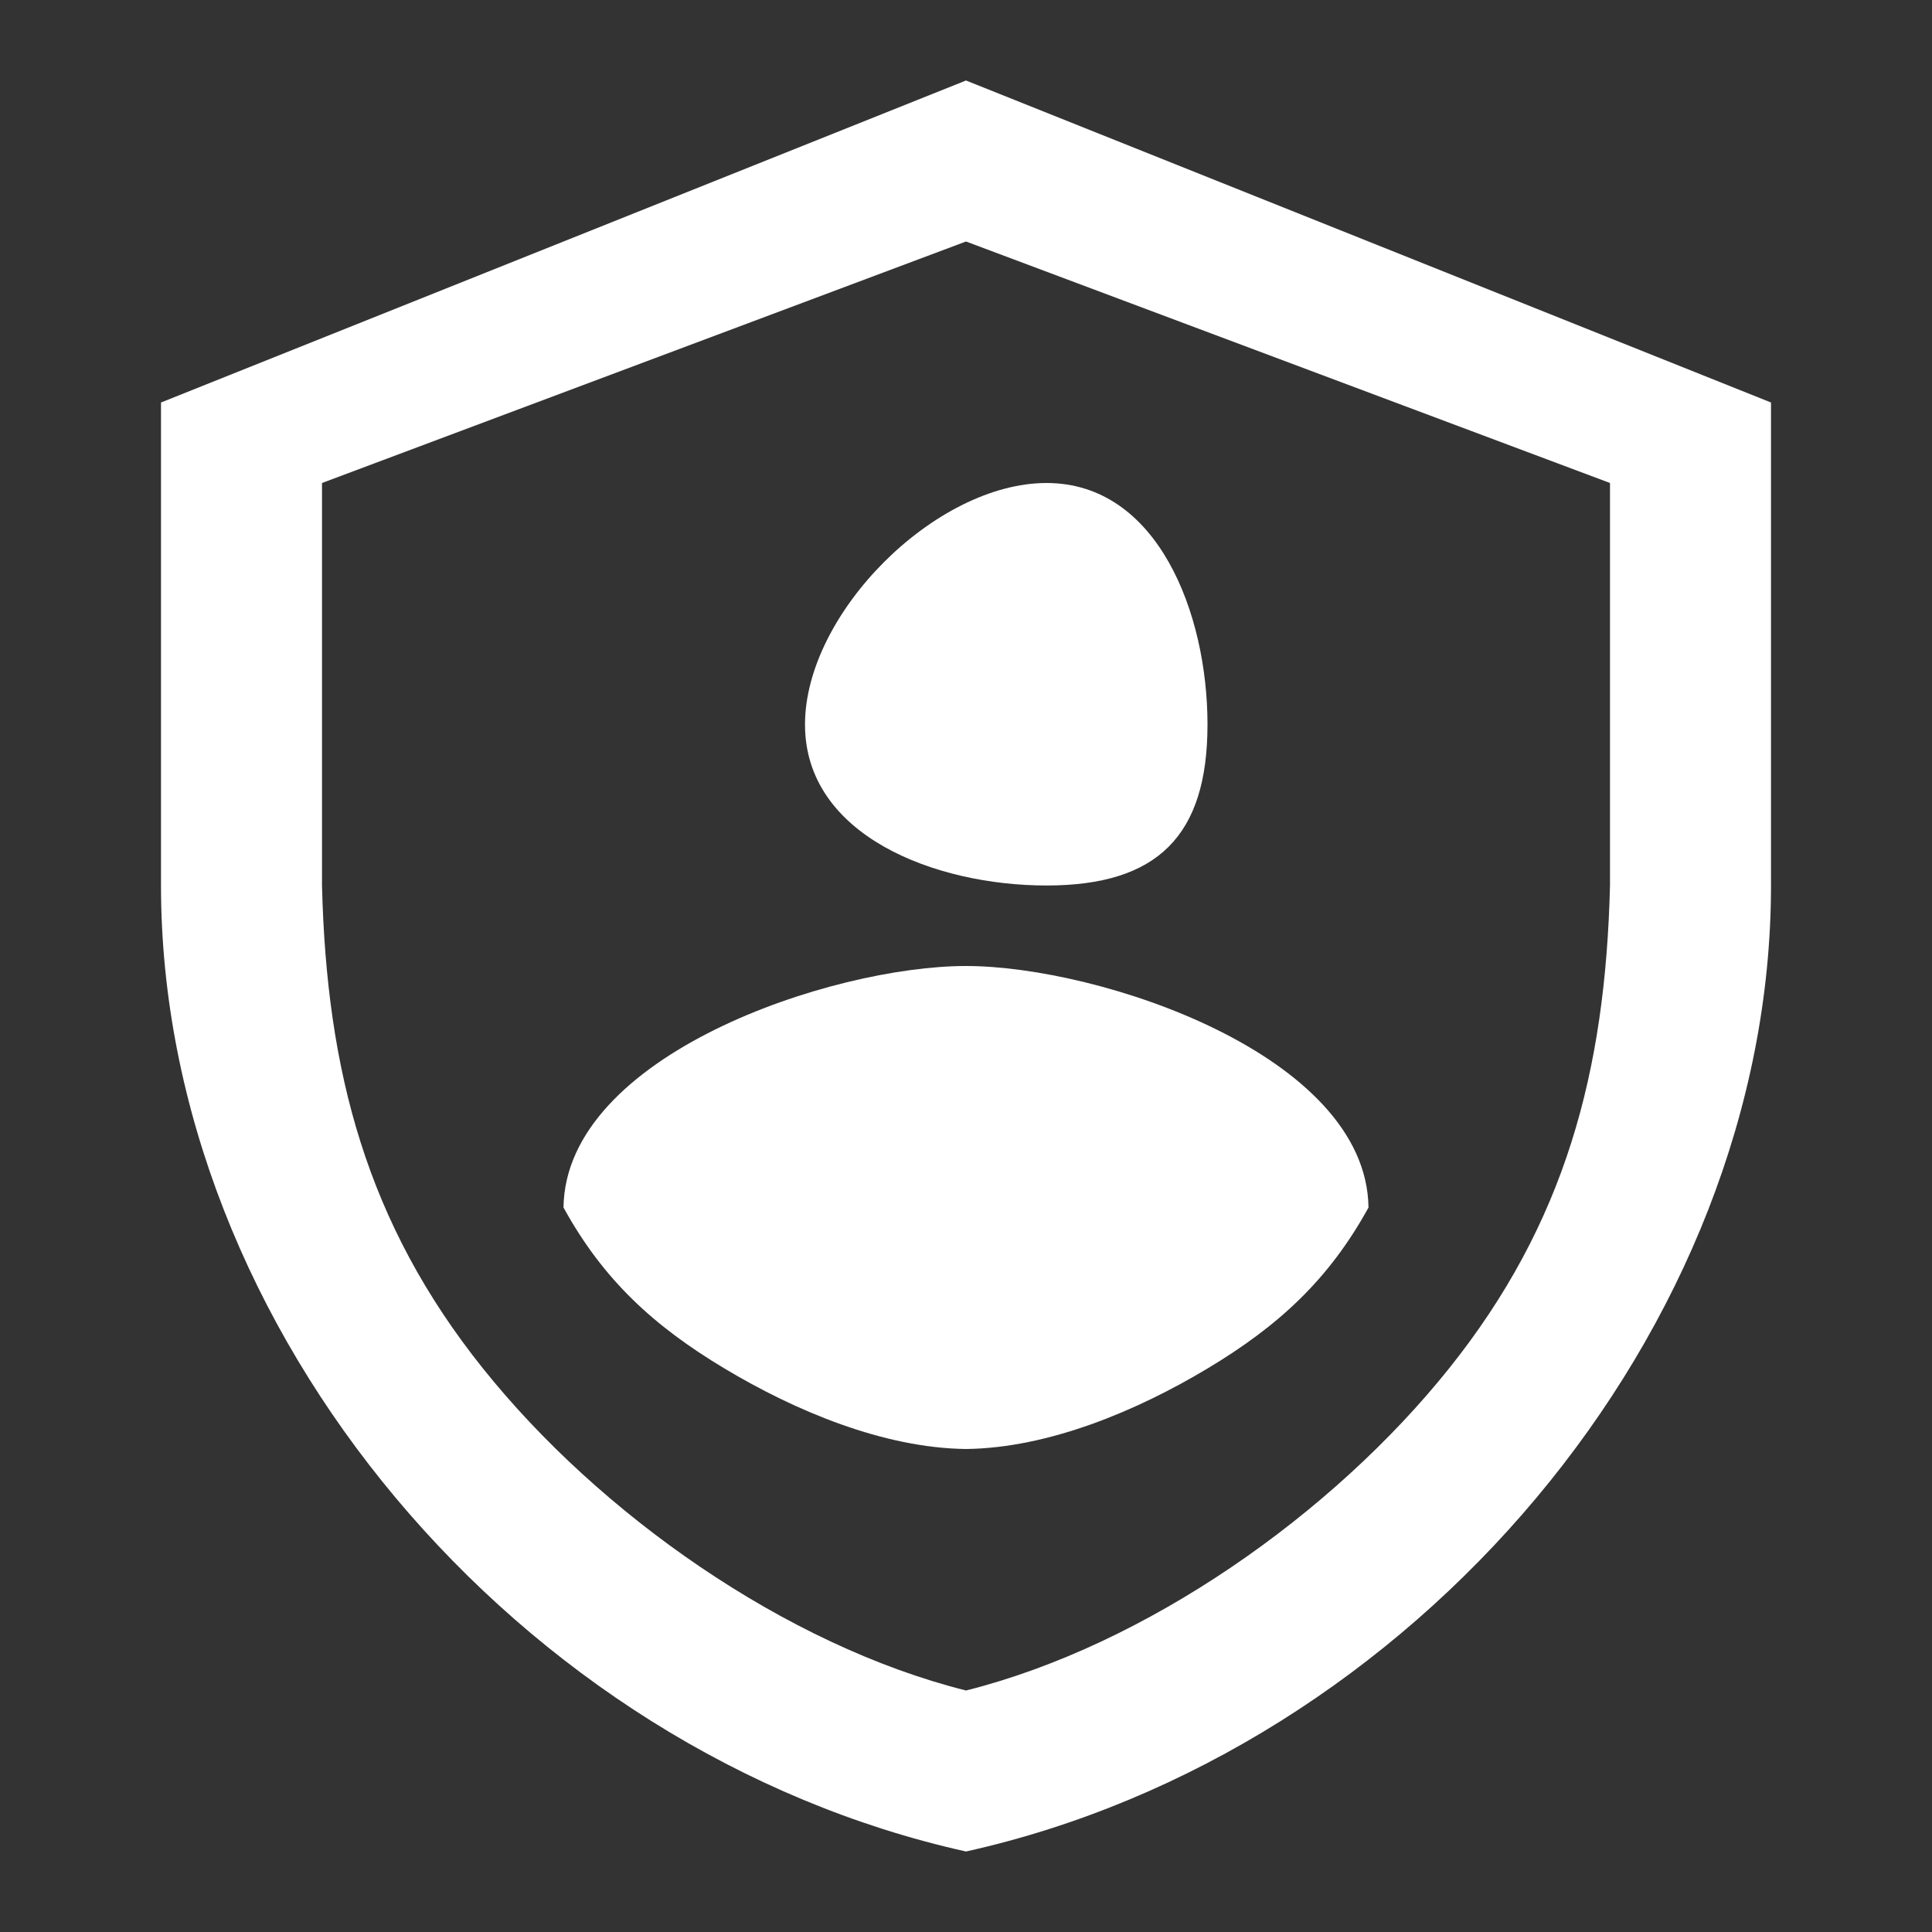 <svg width="24" height="24" viewBox="0 0 24 24" fill="none" xmlns="http://www.w3.org/2000/svg">
<rect x="0" y="0" width="24" height="24" fill="#333333" stroke="none"/>
<path d="M12 23C6.443 21.765 2 16.522 2 11V5L12 1L22 5V11C22 16.524 17.557 21.765 12 23ZM4 6V11C4.057 13.312 4.555 15.194 6 17C7.445 18.806 9.757 20.437 12 21C14.243 20.437 16.555 18.806 18 17C19.445 15.194 19.943 13.312 20 11V6L12 3L4 6Z" fill="white"/>
<path d="M13 11C14.381 11 15 10.381 15 9C15 7.619 14.381 6 13 6C11.619 6 10 7.619 10 9C10 10.381 11.619 11 13 11Z" fill="white"/>
<path d="M7 15C7.493 15.898 8.121 16.473 9 17C9.879 17.527 10.976 17.988 12 18C13.024 17.988 14.121 17.527 15 17C15.879 16.473 16.507 15.898 17 15C16.975 13.104 13.658 12 12 12C10.333 12 7.025 13.104 7 15Z" fill="white"/>
</svg>
